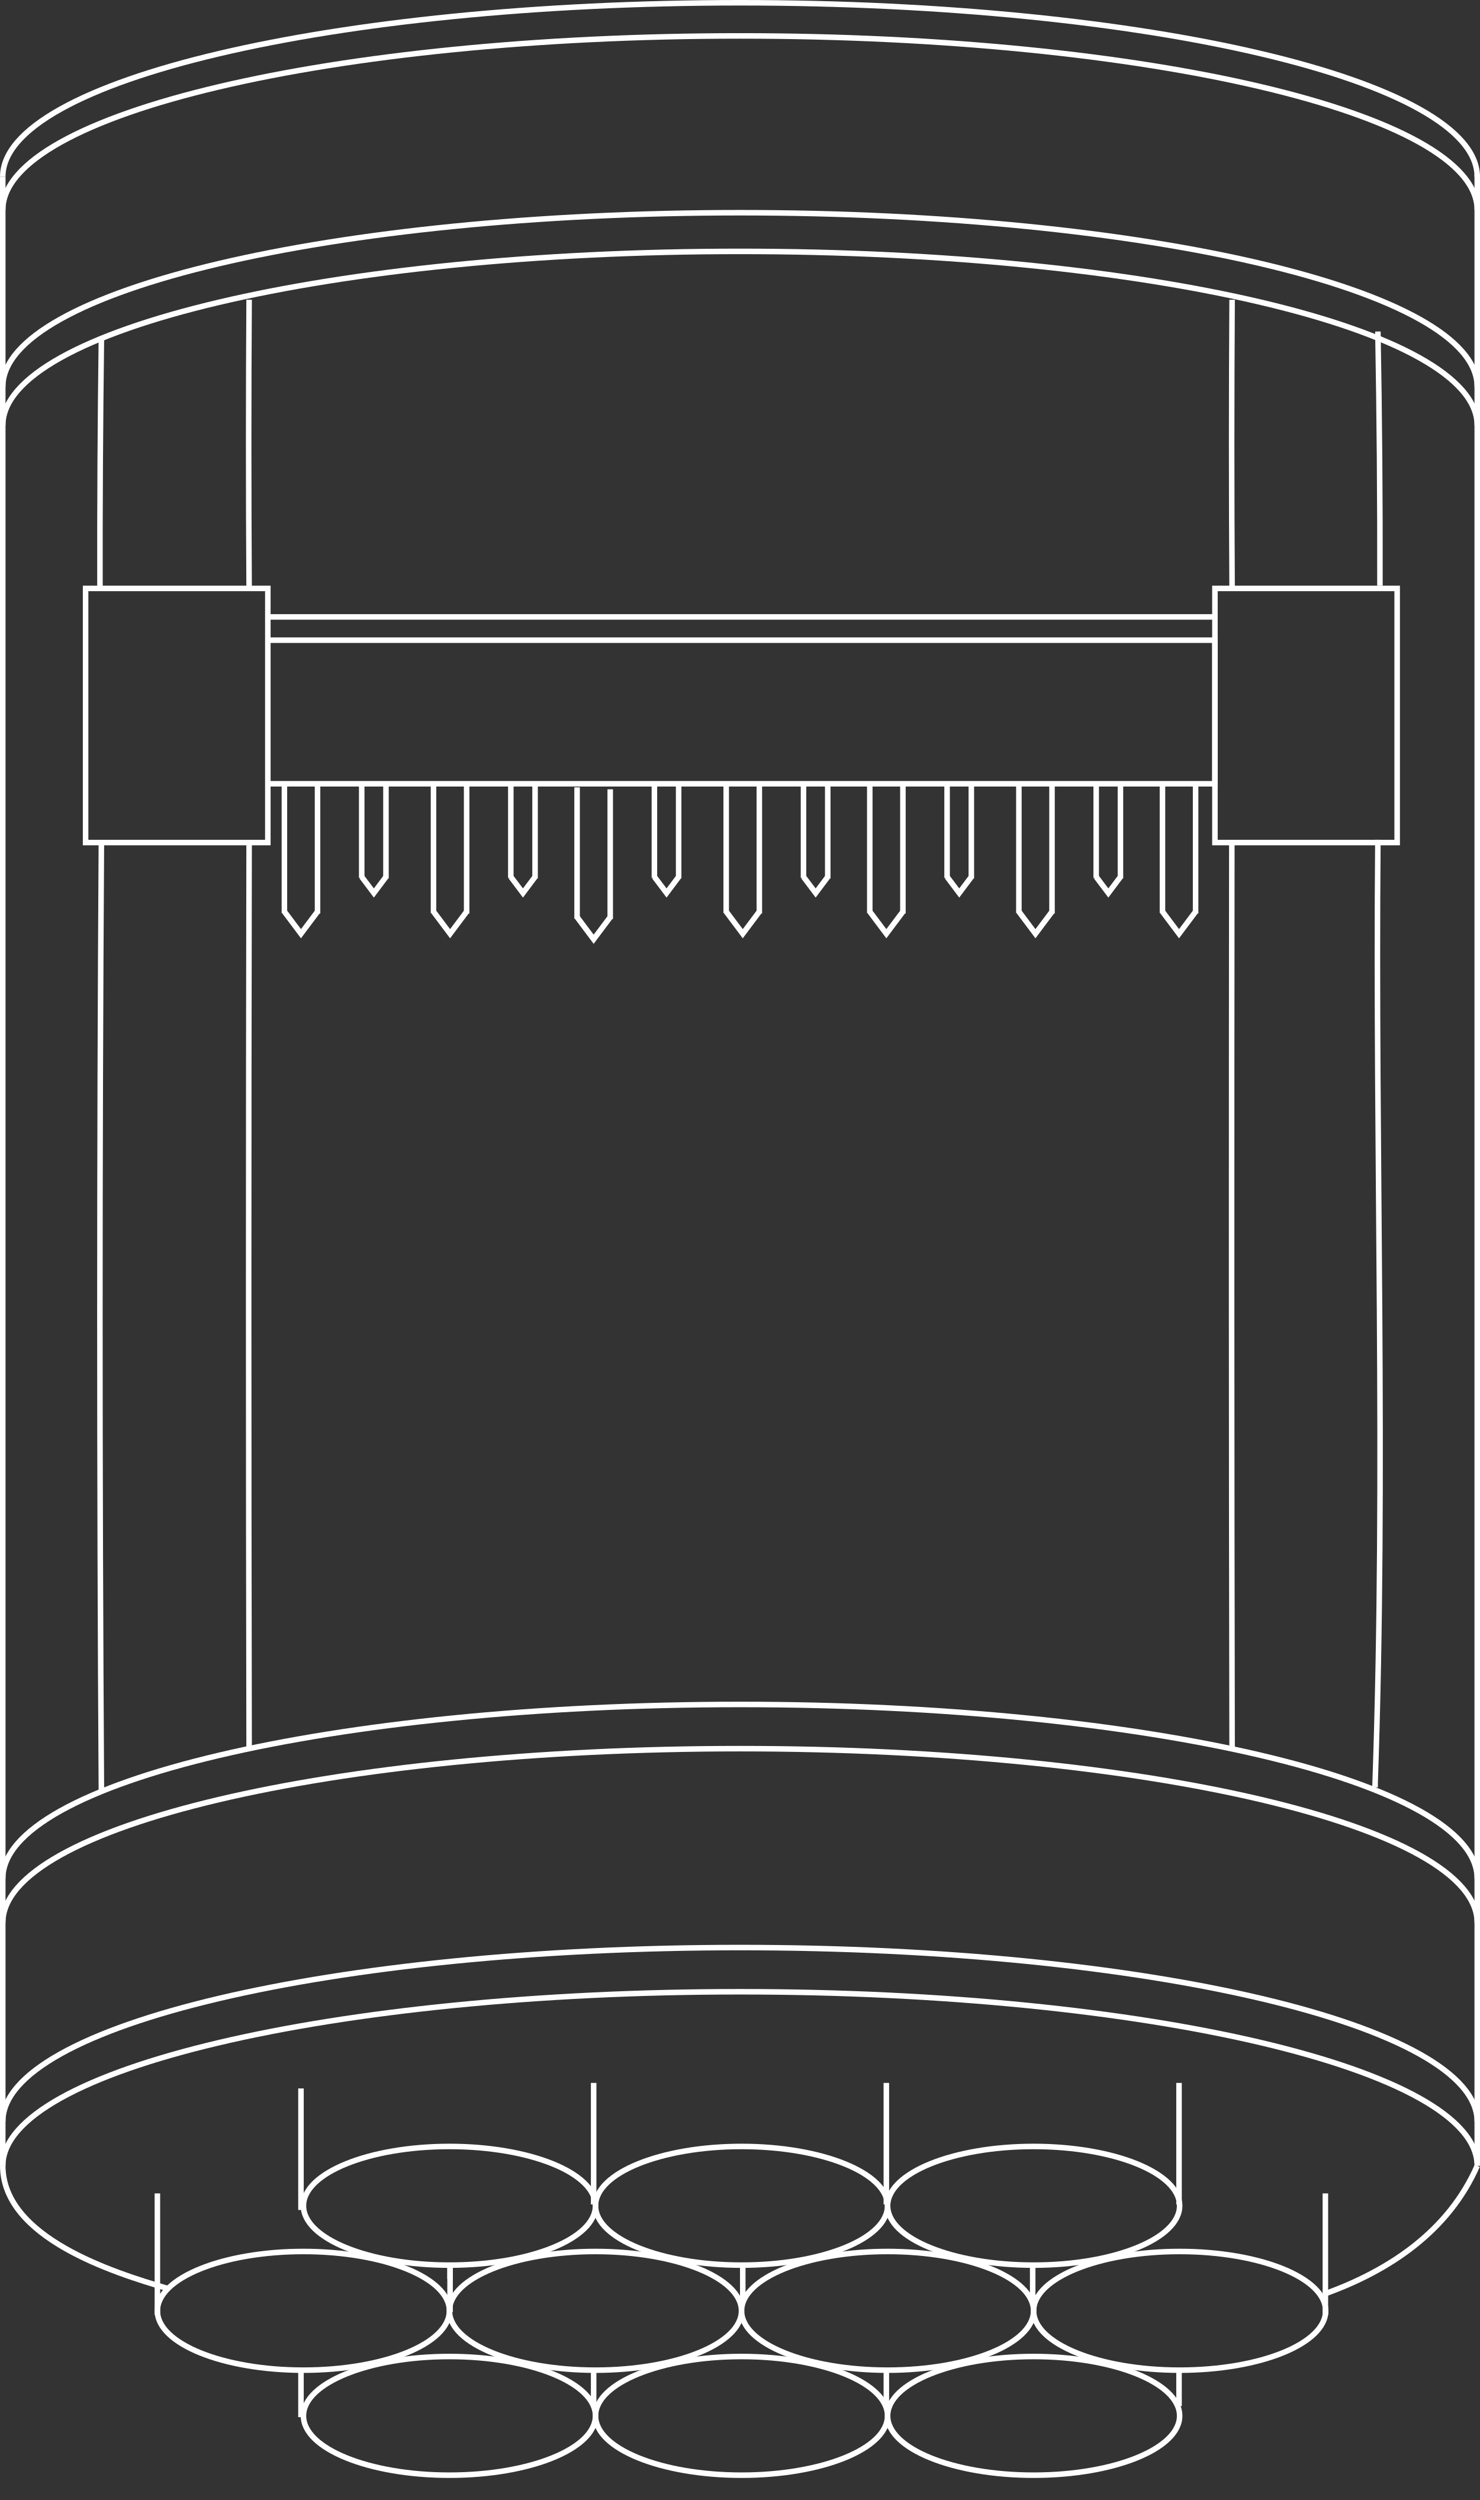 <svg xmlns="http://www.w3.org/2000/svg" viewBox="0 0 268 452.5"><rect x="0" y="0" width="268" height="452.5" fill="#333333" stroke="none"/><defs><style>.cls-1{fill:none;stroke:#fff;stroke-miterlimit:10;}</style></defs><title>Asset 2</title><g id="Layer_2" data-name="Layer 2"><g id="Layer_1-2" data-name="Layer 1"><line class="cls-1" x1="122.5" y1="89.5" x2="122.5" y2="89.5"/><line class="cls-1" x1="0.5" y1="32" x2="0.5" y2="392"/><line class="cls-1" x1="267.5" y1="391.5" x2="267.5" y2="31.5"/><path class="cls-1" d="M267.5,32C267.5,14.6,207.73.5,134,.5S.5,14.6.5,32"/><path class="cls-1" d="M267.5,38c0-17.4-59.77-31.5-133.5-31.5S.5,20.6.5,38"/><path class="cls-1" d="M267.5,70c0-17.4-59.77-31.5-133.5-31.5S.5,52.6.5,70"/><path class="cls-1" d="M267.5,77c0-17.4-59.77-31.5-133.5-31.5S.5,59.6.5,77"/><path class="cls-1" d="M267.5,392c0-17.4-59.77-31.5-133.5-31.5S.5,374.6.5,392"/><path class="cls-1" d="M267.5,384c0-17.4-59.77-31.5-133.5-31.5S.5,366.6.5,384"/><path class="cls-1" d="M267.5,348c0-17.4-59.77-31.5-133.5-31.5S.5,330.6.5,348"/><path class="cls-1" d="M267.5,340c0-17.4-59.77-31.5-133.5-31.5S.5,322.6.5,340"/><ellipse class="cls-1" cx="134.28" cy="437.26" rx="26.44" ry="10.74"/><ellipse class="cls-1" cx="187.17" cy="437.26" rx="26.44" ry="10.74"/><ellipse class="cls-1" cx="81.39" cy="437.26" rx="26.44" ry="10.74"/><ellipse class="cls-1" cx="134.28" cy="399.24" rx="26.44" ry="10.74"/><ellipse class="cls-1" cx="187.17" cy="399.24" rx="26.44" ry="10.74"/><ellipse class="cls-1" cx="81.39" cy="399.24" rx="26.44" ry="10.74"/><ellipse class="cls-1" cx="160.72" cy="418.25" rx="26.44" ry="10.74"/><ellipse class="cls-1" cx="213.61" cy="418.25" rx="26.44" ry="10.74"/><ellipse class="cls-1" cx="107.83" cy="418.25" rx="26.44" ry="10.74"/><ellipse class="cls-1" cx="54.94" cy="418.25" rx="26.44" ry="10.74"/><line class="cls-1" x1="54.5" y1="400" x2="54.5" y2="378"/><line class="cls-1" x1="54.5" y1="437.5" x2="54.5" y2="429"/><line class="cls-1" x1="134.5" y1="416.5" x2="134.5" y2="410"/><line class="cls-1" x1="107.5" y1="399" x2="107.5" y2="377"/><line class="cls-1" x1="213.5" y1="399" x2="213.5" y2="377"/><line class="cls-1" x1="160.5" y1="399" x2="160.5" y2="377"/><line class="cls-1" x1="81.5" y1="418.5" x2="81.5" y2="410"/><line class="cls-1" x1="81.5" y1="409.5" x2="81.5" y2="412.5"/><line class="cls-1" x1="160.5" y1="435.5" x2="160.5" y2="429"/><line class="cls-1" x1="187" y1="416.5" x2="187" y2="410"/><line class="cls-1" x1="107.5" y1="435.5" x2="107.5" y2="429"/><line class="cls-1" x1="208" y1="452" x2="208" y2="452"/><path class="cls-1" d="M30.23,414.17C20.45,411.3.54,405,.5,392"/><path class="cls-1" d="M267.5,392c-5.2,11.85-15.91,19-27.75,23.23"/><line class="cls-1" x1="28.5" y1="419" x2="28.5" y2="397"/><line class="cls-1" x1="240" y1="419" x2="240" y2="397"/><line class="cls-1" x1="213.5" y1="435.5" x2="213.5" y2="429"/><path class="cls-1" d="M18.36,152.08C18,209,18,267,18.36,324.25"/><path class="cls-1" d="M18.36,61.25q-.3,22.78-.26,45.56"/><path class="cls-1" d="M45.11,106.49C45,89,45,71,45.11,54.25"/><path class="cls-1" d="M45.11,316.5C45,262,45,207,45.11,152.44"/><path class="cls-1" d="M249.51,152C249,209.21,251,265.6,249,323h.51"/><path class="cls-1" d="M249.51,60q.42,23,.37,46"/><path class="cls-1" d="M223.11,106.77C223,89,223,72,223.11,54.25"/><path class="cls-1" d="M223.11,316.5C223,262,223,207,223.06,152.3"/><rect class="cls-1" x="15.5" y="106.5" width="33" height="46"/><rect class="cls-1" x="220" y="106.5" width="33" height="46"/><polyline class="cls-1" points="48.5 115.87 220 115.87 220 141.86 54.94 141.86 48.5 141.86"/><path class="cls-1" d="M84.5,165.34V141.86"/><path class="cls-1" d="M78.5,141.5v23.77"/><polyline class="cls-1" points="78.5 165 81.5 169 84.5 165"/><path class="cls-1" d="M96.89,159V141.76"/><path class="cls-1" d="M92.5,141.5v17.4"/><polyline class="cls-1" points="92.5 158.71 94.7 161.63 96.89 158.71"/><path class="cls-1" d="M122.89,159V141.76"/><path class="cls-1" d="M118.5,141.5v17.4"/><polyline class="cls-1" points="118.5 158.71 120.7 161.63 122.89 158.71"/><path class="cls-1" d="M149.89,159V141.76"/><path class="cls-1" d="M145.5,141.5v17.4"/><polyline class="cls-1" points="145.5 158.71 147.7 161.63 149.89 158.71"/><path class="cls-1" d="M175.89,159V141.76"/><path class="cls-1" d="M171.5,141.5v17.4"/><polyline class="cls-1" points="171.5 158.71 173.7 161.63 175.89 158.71"/><path class="cls-1" d="M202.89,159V141.76"/><path class="cls-1" d="M198.5,141.5v17.4"/><polyline class="cls-1" points="198.5 158.71 200.7 161.63 202.89 158.71"/><path class="cls-1" d="M69.89,159V141.76"/><path class="cls-1" d="M65.5,141.5v17.4"/><polyline class="cls-1" points="65.5 158.71 67.7 161.63 69.89 158.71"/><path class="cls-1" d="M57.5,165.34V141.86"/><path class="cls-1" d="M51.5,141.5v23.77"/><polyline class="cls-1" points="51.5 165 54.5 169 57.5 165"/><path class="cls-1" d="M110.5,166.34V142.86"/><path class="cls-1" d="M104.5,142.5v23.77"/><polyline class="cls-1" points="104.5 166 107.5 170 110.5 166"/><path class="cls-1" d="M137.5,165.34V141.86"/><path class="cls-1" d="M131.5,141.5v23.77"/><polyline class="cls-1" points="131.5 165 134.5 169 137.5 165"/><path class="cls-1" d="M163.5,165.34V141.86"/><path class="cls-1" d="M157.5,141.5v23.77"/><polyline class="cls-1" points="157.5 165 160.5 169 163.5 165"/><path class="cls-1" d="M190.5,165.34V141.86"/><path class="cls-1" d="M184.5,141.5v23.77"/><polyline class="cls-1" points="184.5 165 187.5 169 190.5 165"/><path class="cls-1" d="M216.5,165.34V141.86"/><path class="cls-1" d="M210.5,141.5v23.77"/><polyline class="cls-1" points="210.5 165 213.5 169 216.5 165"/><line class="cls-1" x1="48.5" y1="111.66" x2="220" y2="111.66"/></g></g></svg>